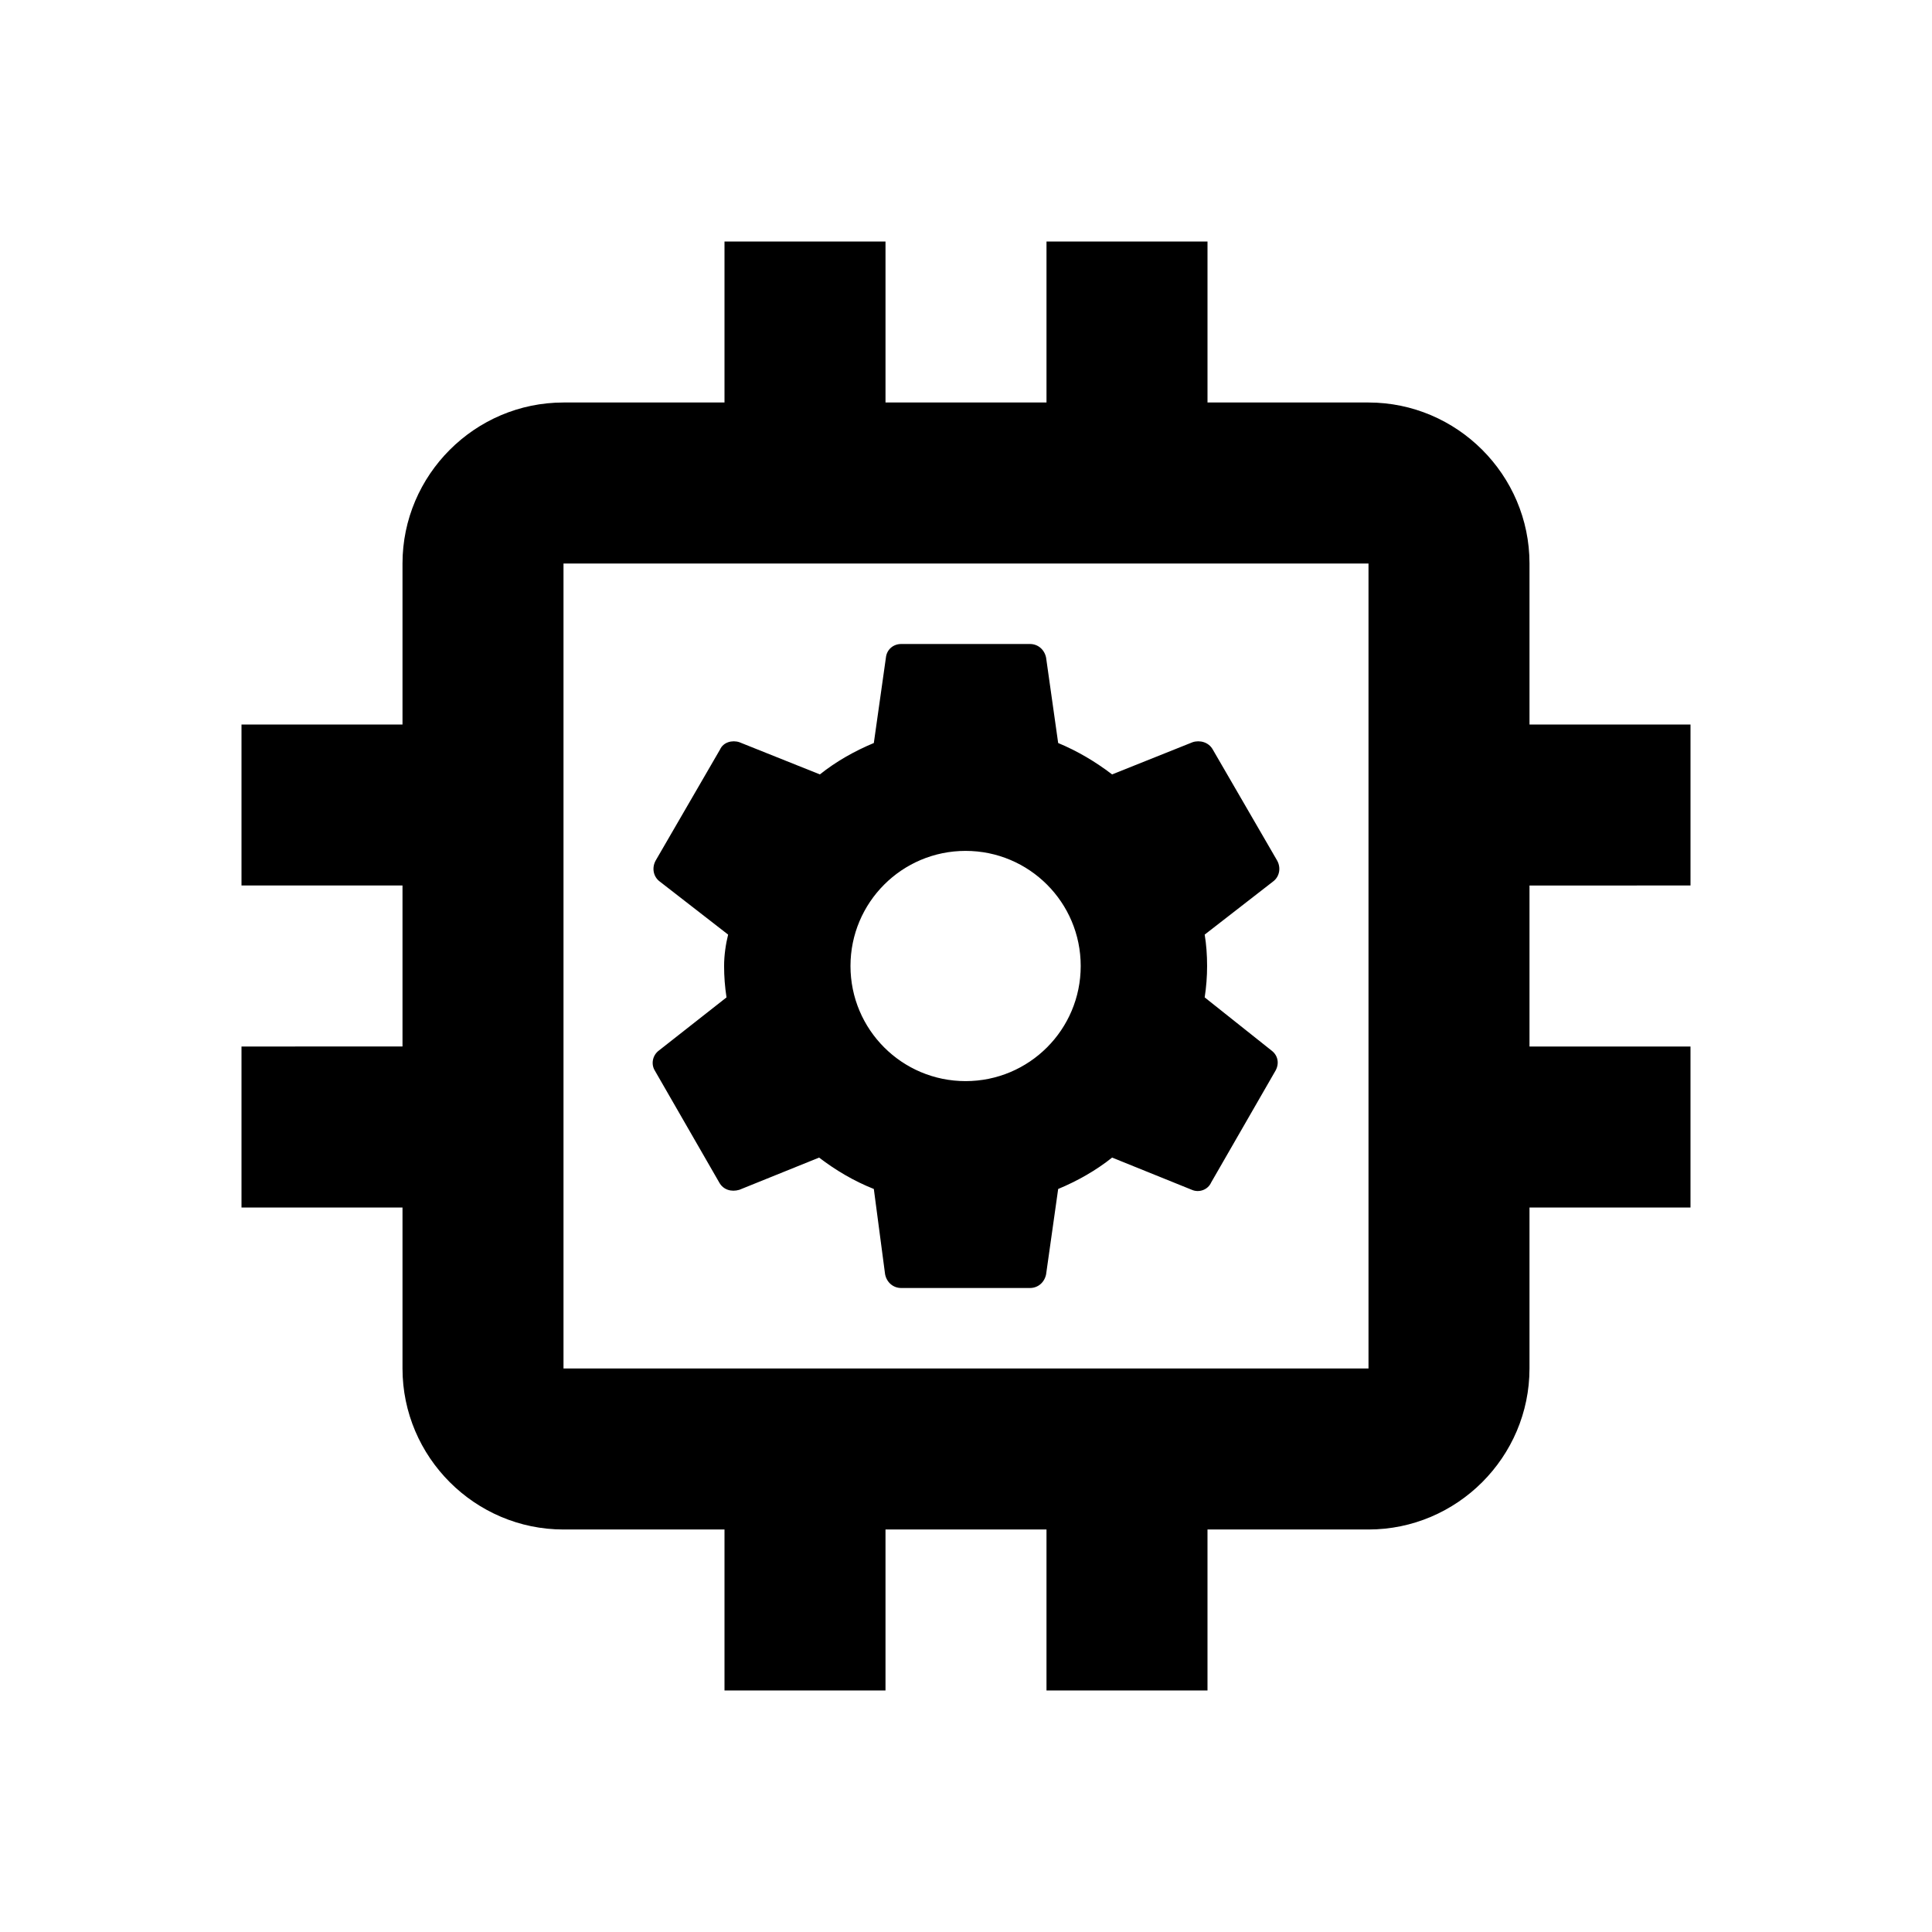 <?xml version="1.0" encoding="UTF-8" standalone="no"?>
<svg
   height="24px"
   viewBox="0 0 24 24"
   width="24px"
   fill="#000000"
   version="1.1"
   id="svg6"
   sodipodi:docname="process.svg"
   inkscape:version="1.1 (c68e22c387, 2021-05-23)"
   xmlns:inkscape="http://www.inkscape.org/namespaces/inkscape"
   xmlns:sodipodi="http://sodipodi.sourceforge.net/DTD/sodipodi-0.dtd"
   xmlns="http://www.w3.org/2000/svg"
   xmlns:svg="http://www.w3.org/2000/svg">
  <defs
     id="defs10" />
  <sodipodi:namedview
     id="namedview8"
     pagecolor="#ffffff"
     bordercolor="#999999"
     borderopacity="1"
     inkscape:pageshadow="0"
     inkscape:pageopacity="0"
     inkscape:pagecheckerboard="0"
     showgrid="false"
     inkscape:zoom="43.583333"
     inkscape:cx="12"
     inkscape:cy="12"
     inkscape:window-width="2160"
     inkscape:window-height="1350"
     inkscape:window-x="-11"
     inkscape:window-y="-11"
     inkscape:window-maximized="1"
     inkscape:current-layer="svg6" />
  <path
     d="M0 0h24v24H0V0z"
     fill="none"
     id="path2" />
  <path
     d="M 21,11 V 9 H 19 V 7 C 19,5.9 18.1,5 17,5 H 15 V 3 H 13 V 5 H 11 V 3 H 9 V 5 H 7 C 5.9,5 5,5.9 5,7 V 9 H 3 v 2 h 2 v 2 H 3 v 2 h 2 v 2 c 0,1.1 0.9,2 2,2 h 2 v 2 h 2 v -2 h 2 v 2 h 2 v -2 h 2 c 1.1,0 2,-0.9 2,-2 v -2 h 2 v -2 h -2 v -2 z m -4,6 H 7 V 7 h 10 z"
     id="path4"
     sodipodi:nodetypes="cccssccccccccssccccccccssccccccccssccccccccccc" />
  <path
     d="m 14.815,9.22 -1,0.4 c -0.21,-0.16 -0.43,-0.29 -0.67,-0.39 l -0.15,-1.06 c -0.02,-0.1 -0.1,-0.17 -0.2,-0.17 h -1.6 c -0.1,0 -0.18,0.07 -0.19,0.17 l -0.15,1.06 c -0.24,0.1 -0.47,0.23 -0.67,0.39 l -1,-0.4 c -0.09,-0.03 -0.2,0 -0.24,0.09 l -0.8,1.38 c -0.05,0.09 -0.03,0.2 0.05,0.26 l 0.85,0.66 c -0.03,0.12 -0.05,0.26 -0.05,0.39 0,0.13 0.01,0.26 0.03,0.39 l -0.84,0.66 c -0.08,0.06 -0.1,0.17 -0.05,0.25 L 8.935,14.69 c 0.05,0.09 0.15,0.12 0.25,0.09 l 0.99,-0.4 c 0.21,0.16 0.43,0.29 0.68,0.39 l 0.14,1.06 c 0.02,0.1 0.1,0.17 0.2,0.17 h 1.6 c 0.1,0 0.18,-0.07 0.2,-0.17 l 0.15,-1.06 c 0.24,-0.1 0.47,-0.23 0.67,-0.39 l 0.99,0.4 c 0.09,0.04 0.2,0 0.24,-0.09 l 0.8,-1.39 c 0.05,-0.09 0.03,-0.19 -0.05,-0.25 l -0.83,-0.66 c 0.02,-0.13 0.03,-0.26 0.03,-0.39 0,-0.14 -0.01,-0.27 -0.03,-0.39 l 0.85,-0.66 c 0.08,-0.06 0.1,-0.17 0.05,-0.26 l -0.8,-1.38 c -0.05,-0.09 -0.16,-0.12 -0.25,-0.09 z m -2.82,4.21 c -0.79,0 -1.43,-0.64 -1.43,-1.43 0,-0.79 0.64,-1.43 1.43,-1.43 0.79,0 1.43,0.64 1.43,1.43 0,0.79 -0.64,1.43 -1.43,1.43 z"
     id="path6" />
</svg>

